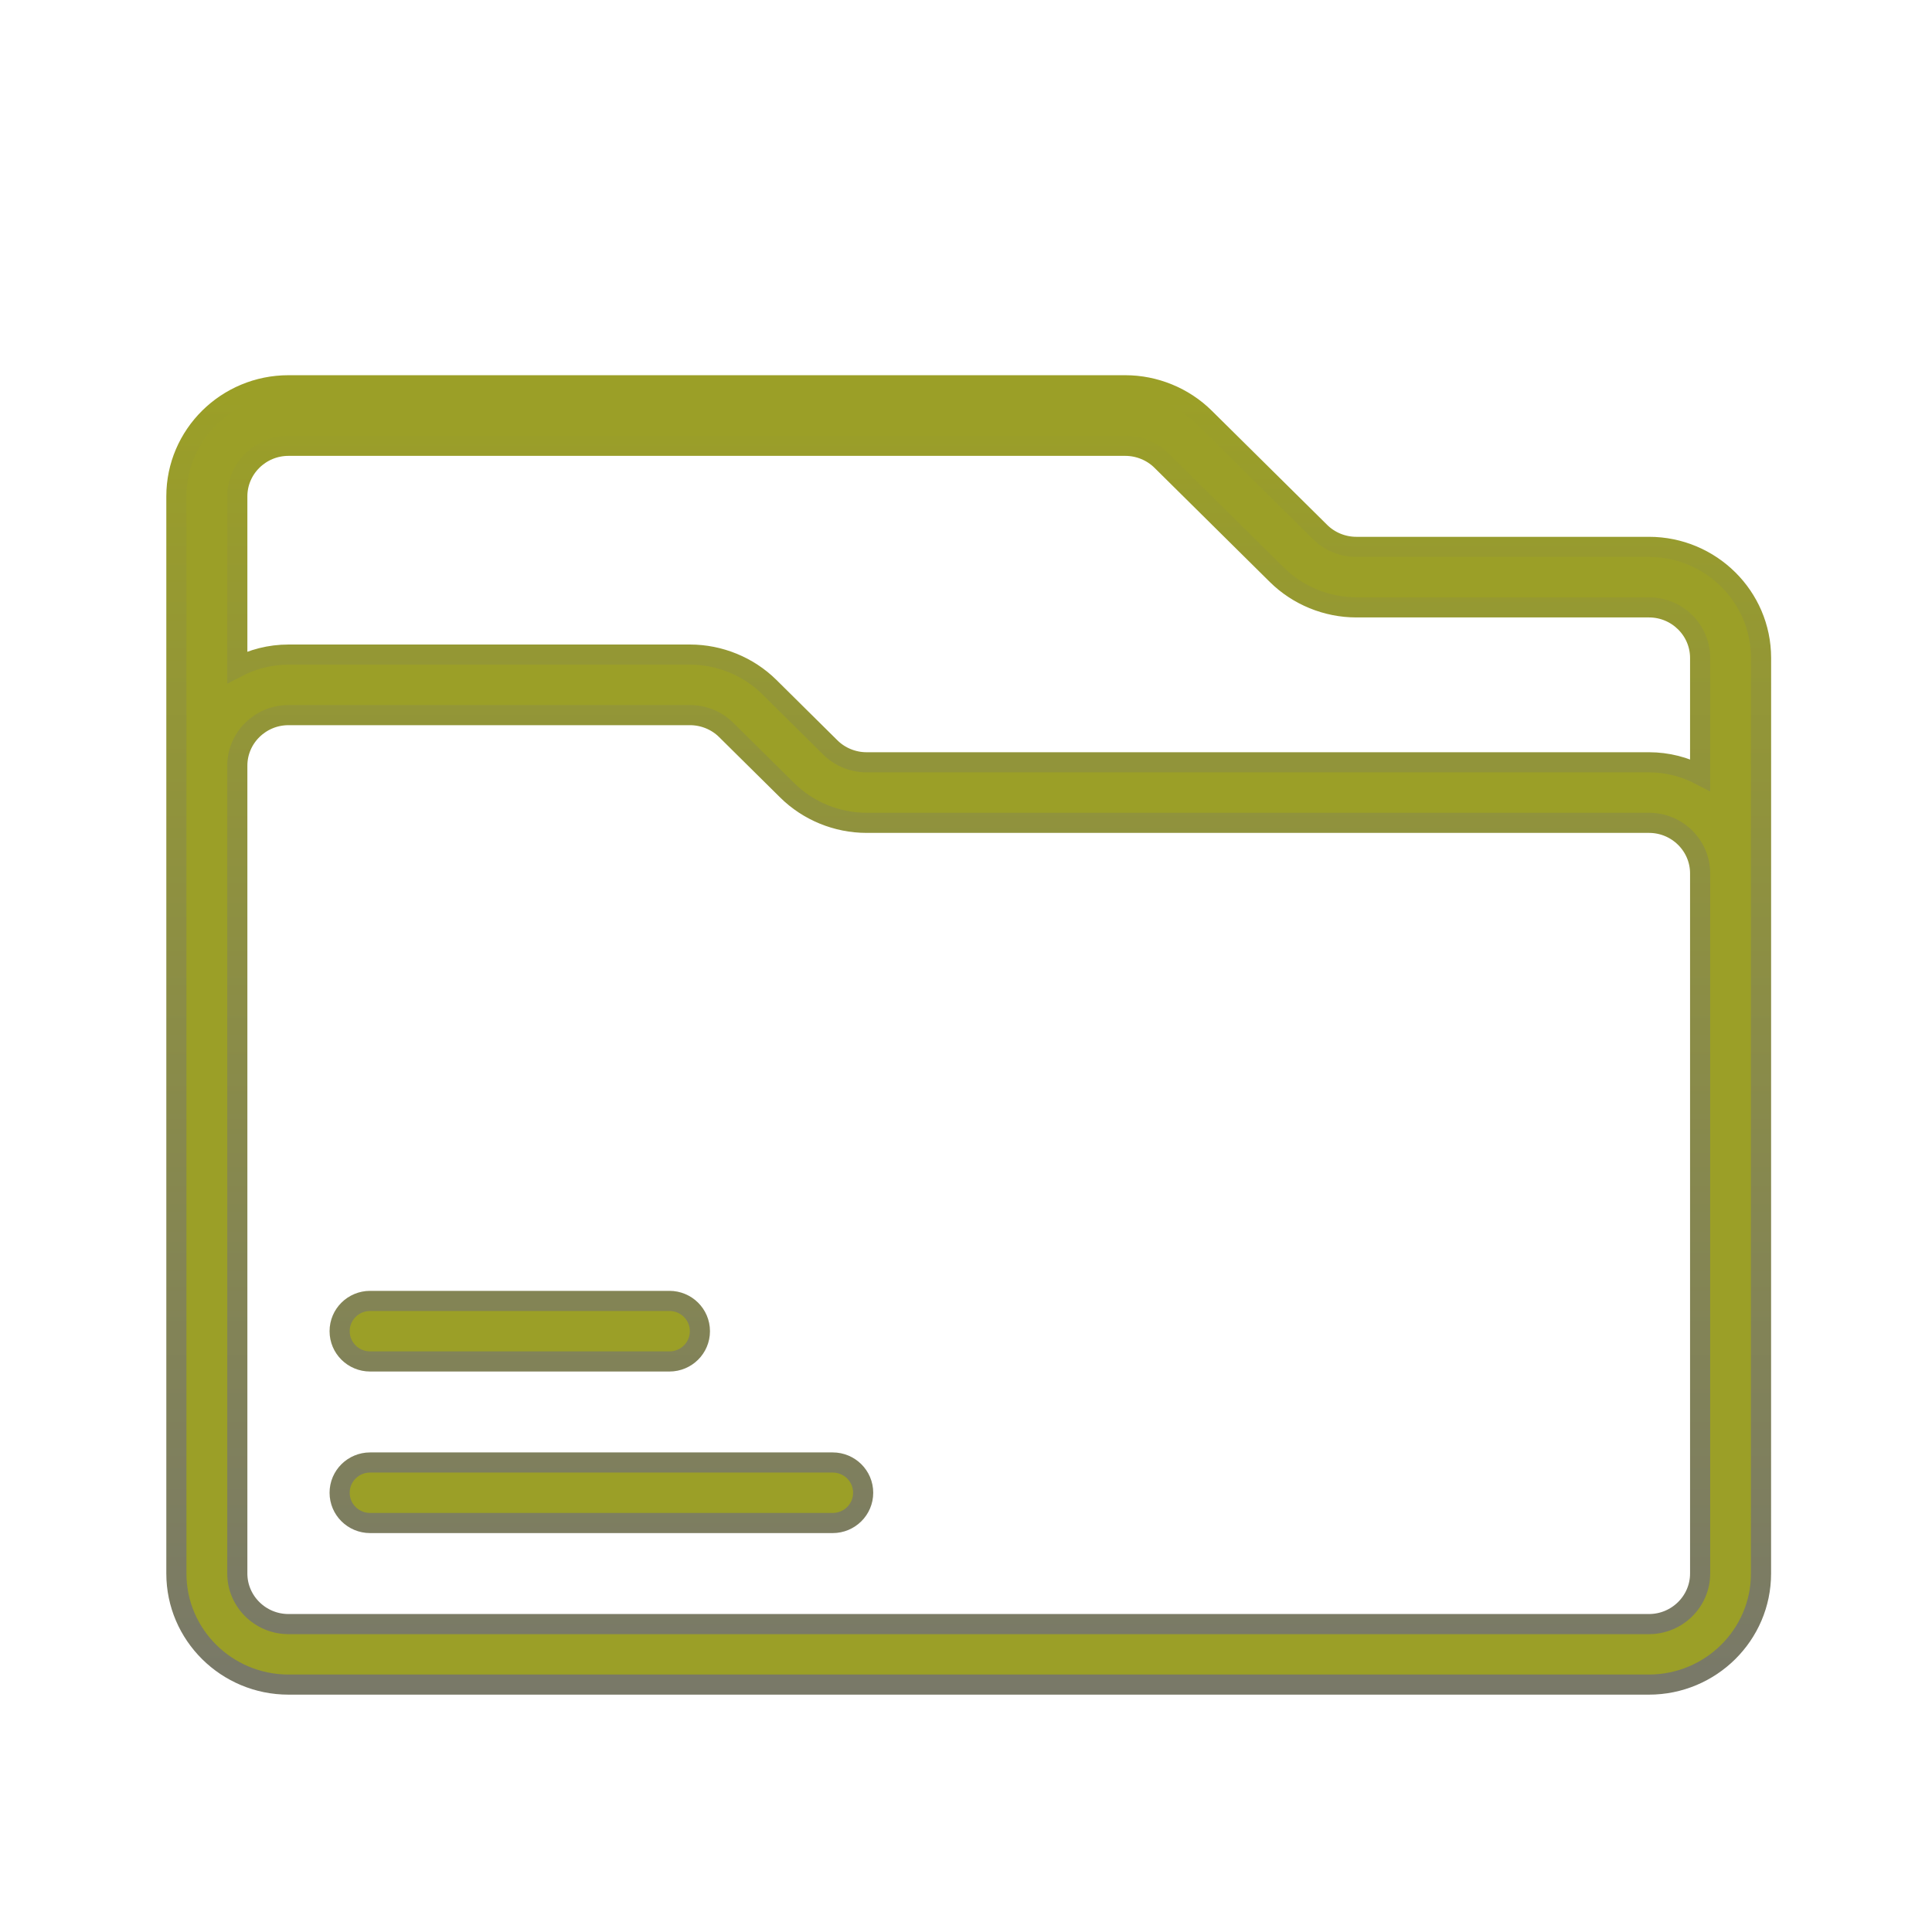 <svg width="48" height="48" viewBox="0 0 48 48" fill="none" xmlns="http://www.w3.org/2000/svg">
<path d="M32.797 13.218L32.796 13.217L29.928 10.379C29.41 9.866 28.692 9.572 27.959 9.572H7.167C5.633 9.572 4.382 10.807 4.382 12.331V39.094C4.382 40.618 5.633 41.853 7.167 41.853H40.967C42.501 41.853 43.752 40.618 43.752 39.094L43.753 16.346C43.753 14.822 42.501 13.587 40.968 13.587H33.695C33.36 13.587 33.032 13.452 32.797 13.218ZM28.858 11.444L28.859 11.445L31.727 14.284C32.246 14.797 32.963 15.09 33.696 15.09H40.968C41.671 15.09 42.239 15.656 42.239 16.346V19.252C41.86 19.055 41.429 18.939 40.968 18.939H21.528C21.192 18.939 20.864 18.804 20.629 18.57L20.629 18.57L19.113 17.069C18.594 16.556 17.877 16.263 17.144 16.263H7.167C6.707 16.263 6.276 16.378 5.896 16.575V12.331C5.896 11.642 6.465 11.076 7.167 11.076H27.96C28.295 11.076 28.623 11.211 28.858 11.444ZM18.042 18.135L18.043 18.136L19.559 19.636C20.078 20.15 20.795 20.443 21.528 20.443H40.968C41.671 20.443 42.239 21.009 42.239 21.698L42.239 39.094C42.239 39.783 41.671 40.35 40.968 40.35H7.167C6.465 40.35 5.896 39.783 5.896 39.094V19.022C5.896 18.333 6.465 17.767 7.167 17.767H17.144C17.479 17.767 17.807 17.901 18.042 18.135ZM9.195 32.321C8.779 32.321 8.438 32.655 8.438 33.073C8.438 33.491 8.779 33.825 9.195 33.825H16.632C17.048 33.825 17.389 33.491 17.389 33.073C17.389 32.655 17.048 32.321 16.632 32.321H9.195ZM20.688 37.839C21.104 37.839 21.445 37.505 21.445 37.087C21.445 36.669 21.104 36.335 20.688 36.335H9.195C8.779 36.335 8.438 36.669 8.438 37.087C8.438 37.505 8.779 37.839 9.195 37.839H20.688Z" fill="#9B9F27" stroke="url(#paint0_linear_3430_1286)" stroke-width="0.5"/>
<defs>
<linearGradient id="paint0_linear_3430_1286" x1="24.067" y1="9.822" x2="24.067" y2="41.603" gradientUnits="userSpaceOnUse">
<stop stop-color="#9B9F27"/>
<stop offset="1" stop-color="#797968"/>
</linearGradient>
</defs>
</svg>
